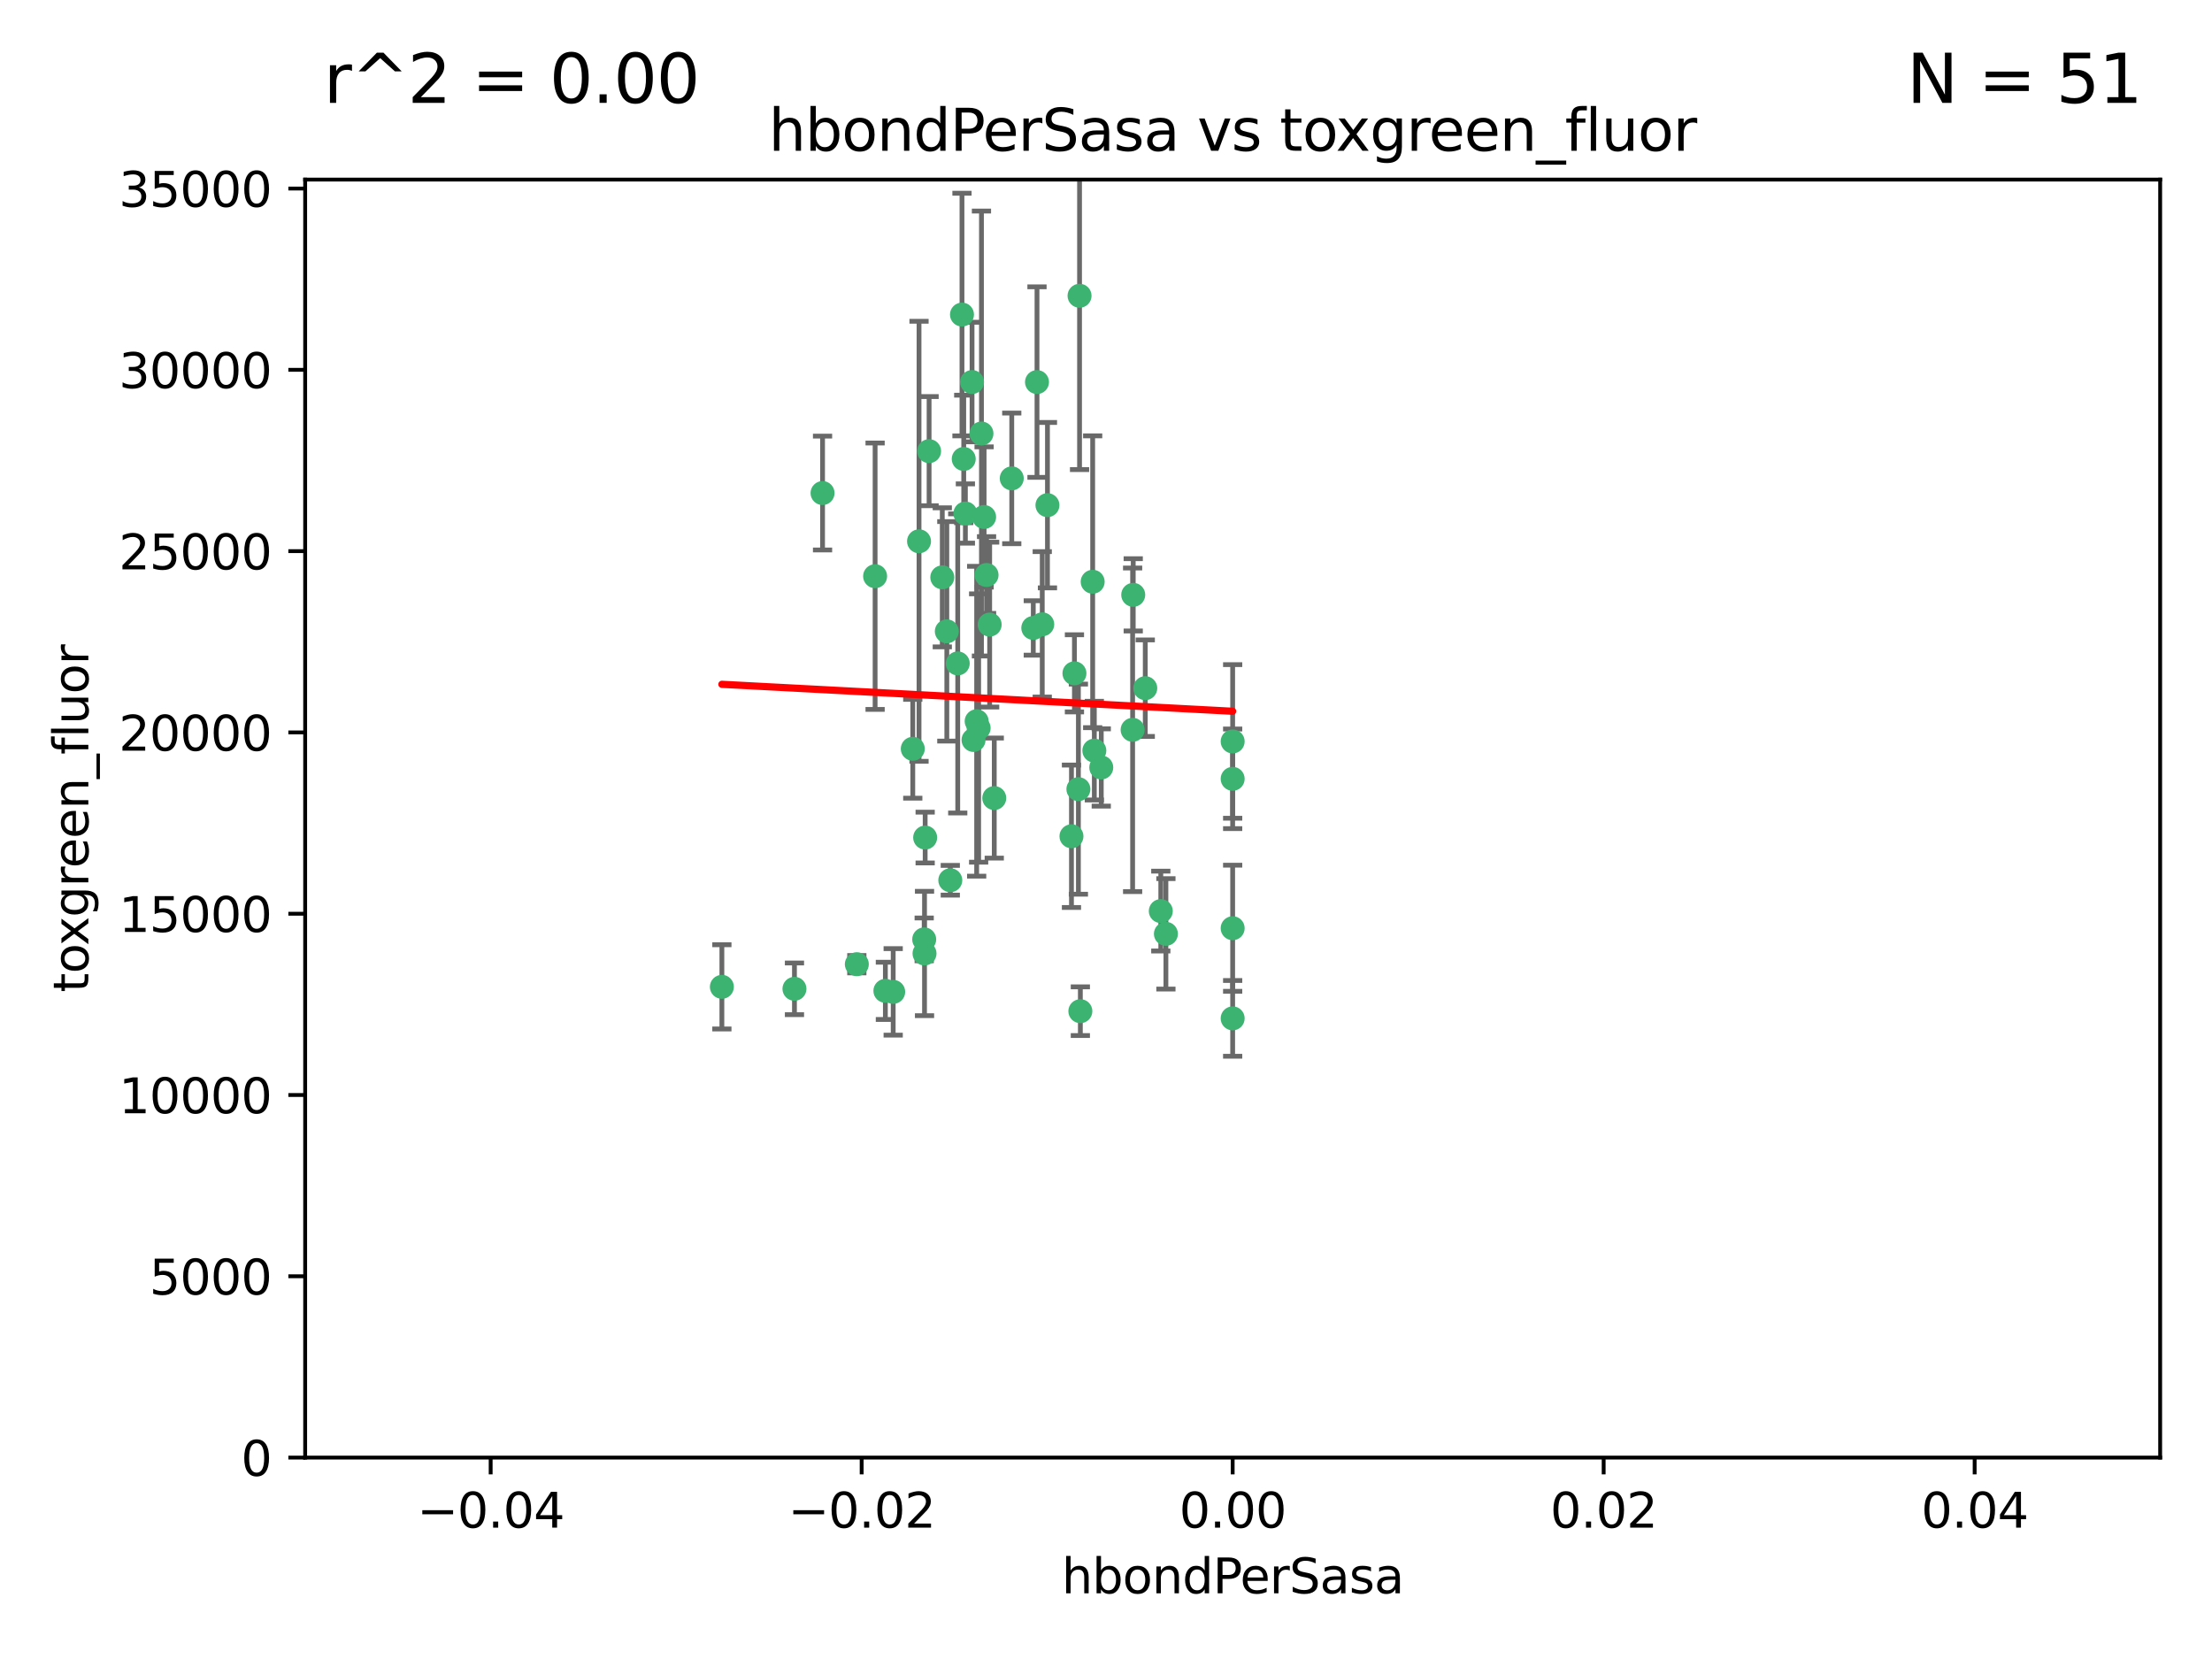 <?xml version="1.0" encoding="utf-8" standalone="no"?>
<!DOCTYPE svg PUBLIC "-//W3C//DTD SVG 1.1//EN"
  "http://www.w3.org/Graphics/SVG/1.1/DTD/svg11.dtd">
<svg xmlns:xlink="http://www.w3.org/1999/xlink" width="460.8pt" height="345.6pt" viewBox="0 0 460.8 345.6" xmlns="http://www.w3.org/2000/svg" version="1.1">
 <defs>
  <style type="text/css">*{stroke-linejoin: round; stroke-linecap: butt}</style>
 </defs>
 <g id="figure_1">
  <g id="patch_1">
   <path d="M 0 345.6 
L 460.8 345.6 
L 460.8 0 
L 0 0 
z
" style="fill: #ffffff"/>
  </g>
  <g id="axes_1">
   <g id="patch_2">
    <path d="M 63.571 303.64 
L 450 303.64 
L 450 37.411 
L 63.571 37.411 
z
" style="fill: #ffffff"/>
   </g>
   <g id="PathCollection_1">
    <defs>
     <path id="me593684eb7" d="M 0 1.118 
C 0.297 1.118 0.581 1 0.791 0.791 
C 1 0.581 1.118 0.297 1.118 0 
C 1.118 -0.297 1 -0.581 0.791 -0.791 
C 0.581 -1 0.297 -1.118 0 -1.118 
C -0.297 -1.118 -0.581 -1 -0.791 -0.791 
C -1 -0.581 -1.118 -0.297 -1.118 0 
C -1.118 0.297 -1 0.581 -0.791 0.791 
C -0.581 1 -0.297 1.118 0 1.118 
z
" style="stroke: #3cb371"/>
    </defs>
    <g clip-path="url(#pa4f5b50075)">
     <use xlink:href="#me593684eb7" x="216.026" y="79.593" style="fill: #3cb371; stroke: #3cb371"/>
     <use xlink:href="#me593684eb7" x="200.763" y="95.609" style="fill: #3cb371; stroke: #3cb371"/>
     <use xlink:href="#me593684eb7" x="224.89" y="61.614" style="fill: #3cb371; stroke: #3cb371"/>
     <use xlink:href="#me593684eb7" x="191.45" y="112.761" style="fill: #3cb371; stroke: #3cb371"/>
     <use xlink:href="#me593684eb7" x="206.164" y="130.114" style="fill: #3cb371; stroke: #3cb371"/>
     <use xlink:href="#me593684eb7" x="150.381" y="205.577" style="fill: #3cb371; stroke: #3cb371"/>
     <use xlink:href="#me593684eb7" x="202.808" y="154.151" style="fill: #3cb371; stroke: #3cb371"/>
     <use xlink:href="#me593684eb7" x="205.007" y="107.698" style="fill: #3cb371; stroke: #3cb371"/>
     <use xlink:href="#me593684eb7" x="199.515" y="138.203" style="fill: #3cb371; stroke: #3cb371"/>
     <use xlink:href="#me593684eb7" x="201.107" y="106.972" style="fill: #3cb371; stroke: #3cb371"/>
     <use xlink:href="#me593684eb7" x="205.518" y="119.786" style="fill: #3cb371; stroke: #3cb371"/>
     <use xlink:href="#me593684eb7" x="200.398" y="65.53" style="fill: #3cb371; stroke: #3cb371"/>
     <use xlink:href="#me593684eb7" x="210.768" y="99.654" style="fill: #3cb371; stroke: #3cb371"/>
     <use xlink:href="#me593684eb7" x="190.148" y="155.987" style="fill: #3cb371; stroke: #3cb371"/>
     <use xlink:href="#me593684eb7" x="196.296" y="120.269" style="fill: #3cb371; stroke: #3cb371"/>
     <use xlink:href="#me593684eb7" x="225.058" y="210.65" style="fill: #3cb371; stroke: #3cb371"/>
     <use xlink:href="#me593684eb7" x="217.118" y="130.059" style="fill: #3cb371; stroke: #3cb371"/>
     <use xlink:href="#me593684eb7" x="203.868" y="151.66" style="fill: #3cb371; stroke: #3cb371"/>
     <use xlink:href="#me593684eb7" x="202.496" y="79.585" style="fill: #3cb371; stroke: #3cb371"/>
     <use xlink:href="#me593684eb7" x="215.253" y="130.815" style="fill: #3cb371; stroke: #3cb371"/>
     <use xlink:href="#me593684eb7" x="184.442" y="206.41" style="fill: #3cb371; stroke: #3cb371"/>
     <use xlink:href="#me593684eb7" x="192.595" y="198.628" style="fill: #3cb371; stroke: #3cb371"/>
     <use xlink:href="#me593684eb7" x="182.301" y="120.034" style="fill: #3cb371; stroke: #3cb371"/>
     <use xlink:href="#me593684eb7" x="223.825" y="140.267" style="fill: #3cb371; stroke: #3cb371"/>
     <use xlink:href="#me593684eb7" x="165.501" y="205.988" style="fill: #3cb371; stroke: #3cb371"/>
     <use xlink:href="#me593684eb7" x="193.547" y="93.983" style="fill: #3cb371; stroke: #3cb371"/>
     <use xlink:href="#me593684eb7" x="171.352" y="102.712" style="fill: #3cb371; stroke: #3cb371"/>
     <use xlink:href="#me593684eb7" x="227.624" y="121.191" style="fill: #3cb371; stroke: #3cb371"/>
     <use xlink:href="#me593684eb7" x="204.456" y="90.309" style="fill: #3cb371; stroke: #3cb371"/>
     <use xlink:href="#me593684eb7" x="242.88" y="194.538" style="fill: #3cb371; stroke: #3cb371"/>
     <use xlink:href="#me593684eb7" x="197.24" y="131.52" style="fill: #3cb371; stroke: #3cb371"/>
     <use xlink:href="#me593684eb7" x="241.816" y="189.794" style="fill: #3cb371; stroke: #3cb371"/>
     <use xlink:href="#me593684eb7" x="203.457" y="150.246" style="fill: #3cb371; stroke: #3cb371"/>
     <use xlink:href="#me593684eb7" x="207.124" y="166.253" style="fill: #3cb371; stroke: #3cb371"/>
     <use xlink:href="#me593684eb7" x="178.492" y="200.861" style="fill: #3cb371; stroke: #3cb371"/>
     <use xlink:href="#me593684eb7" x="235.946" y="152.035" style="fill: #3cb371; stroke: #3cb371"/>
     <use xlink:href="#me593684eb7" x="256.786" y="212.147" style="fill: #3cb371; stroke: #3cb371"/>
     <use xlink:href="#me593684eb7" x="186.069" y="206.625" style="fill: #3cb371; stroke: #3cb371"/>
     <use xlink:href="#me593684eb7" x="227.97" y="156.366" style="fill: #3cb371; stroke: #3cb371"/>
     <use xlink:href="#me593684eb7" x="229.414" y="159.878" style="fill: #3cb371; stroke: #3cb371"/>
     <use xlink:href="#me593684eb7" x="192.527" y="195.688" style="fill: #3cb371; stroke: #3cb371"/>
     <use xlink:href="#me593684eb7" x="197.964" y="183.373" style="fill: #3cb371; stroke: #3cb371"/>
     <use xlink:href="#me593684eb7" x="223.205" y="174.211" style="fill: #3cb371; stroke: #3cb371"/>
     <use xlink:href="#me593684eb7" x="192.729" y="174.48" style="fill: #3cb371; stroke: #3cb371"/>
     <use xlink:href="#me593684eb7" x="256.786" y="193.367" style="fill: #3cb371; stroke: #3cb371"/>
     <use xlink:href="#me593684eb7" x="256.786" y="154.457" style="fill: #3cb371; stroke: #3cb371"/>
     <use xlink:href="#me593684eb7" x="218.205" y="105.234" style="fill: #3cb371; stroke: #3cb371"/>
     <use xlink:href="#me593684eb7" x="224.65" y="164.396" style="fill: #3cb371; stroke: #3cb371"/>
     <use xlink:href="#me593684eb7" x="238.58" y="143.358" style="fill: #3cb371; stroke: #3cb371"/>
     <use xlink:href="#me593684eb7" x="256.786" y="162.243" style="fill: #3cb371; stroke: #3cb371"/>
     <use xlink:href="#me593684eb7" x="236.073" y="123.914" style="fill: #3cb371; stroke: #3cb371"/>
    </g>
   </g>
   <g id="matplotlib.axis_1">
    <g id="xtick_1">
     <g id="line2d_1">
      <defs>
       <path id="m85481e7c44" d="M 0 0 
L 0 3.5 
" style="stroke: #000000; stroke-width: 0.8"/>
      </defs>
      <g>
       <use xlink:href="#m85481e7c44" x="102.214" y="303.64" style="stroke: #000000; stroke-width: 0.8"/>
      </g>
     </g>
     <g id="text_1">
      <!-- −0.04 -->
      <g transform="translate(86.891 318.238)scale(0.1 -0.1)">
       <defs>
        <path id="DejaVuSans-2212" d="M 678 2272 
L 4684 2272 
L 4684 1741 
L 678 1741 
L 678 2272 
z
" transform="scale(0.016)"/>
        <path id="DejaVuSans-30" d="M 2034 4250 
Q 1547 4250 1301 3770 
Q 1056 3291 1056 2328 
Q 1056 1369 1301 889 
Q 1547 409 2034 409 
Q 2525 409 2770 889 
Q 3016 1369 3016 2328 
Q 3016 3291 2770 3770 
Q 2525 4250 2034 4250 
z
M 2034 4750 
Q 2819 4750 3233 4129 
Q 3647 3509 3647 2328 
Q 3647 1150 3233 529 
Q 2819 -91 2034 -91 
Q 1250 -91 836 529 
Q 422 1150 422 2328 
Q 422 3509 836 4129 
Q 1250 4750 2034 4750 
z
" transform="scale(0.016)"/>
        <path id="DejaVuSans-2e" d="M 684 794 
L 1344 794 
L 1344 0 
L 684 0 
L 684 794 
z
" transform="scale(0.016)"/>
        <path id="DejaVuSans-34" d="M 2419 4116 
L 825 1625 
L 2419 1625 
L 2419 4116 
z
M 2253 4666 
L 3047 4666 
L 3047 1625 
L 3713 1625 
L 3713 1100 
L 3047 1100 
L 3047 0 
L 2419 0 
L 2419 1100 
L 313 1100 
L 313 1709 
L 2253 4666 
z
" transform="scale(0.016)"/>
       </defs>
       <use xlink:href="#DejaVuSans-2212"/>
       <use xlink:href="#DejaVuSans-30" x="83.789"/>
       <use xlink:href="#DejaVuSans-2e" x="147.412"/>
       <use xlink:href="#DejaVuSans-30" x="179.199"/>
       <use xlink:href="#DejaVuSans-34" x="242.822"/>
      </g>
     </g>
    </g>
    <g id="xtick_2">
     <g id="line2d_2">
      <g>
       <use xlink:href="#m85481e7c44" x="179.5" y="303.64" style="stroke: #000000; stroke-width: 0.8"/>
      </g>
     </g>
     <g id="text_2">
      <!-- −0.02 -->
      <g transform="translate(164.177 318.238)scale(0.1 -0.1)">
       <defs>
        <path id="DejaVuSans-32" d="M 1228 531 
L 3431 531 
L 3431 0 
L 469 0 
L 469 531 
Q 828 903 1448 1529 
Q 2069 2156 2228 2338 
Q 2531 2678 2651 2914 
Q 2772 3150 2772 3378 
Q 2772 3750 2511 3984 
Q 2250 4219 1831 4219 
Q 1534 4219 1204 4116 
Q 875 4013 500 3803 
L 500 4441 
Q 881 4594 1212 4672 
Q 1544 4750 1819 4750 
Q 2544 4750 2975 4387 
Q 3406 4025 3406 3419 
Q 3406 3131 3298 2873 
Q 3191 2616 2906 2266 
Q 2828 2175 2409 1742 
Q 1991 1309 1228 531 
z
" transform="scale(0.016)"/>
       </defs>
       <use xlink:href="#DejaVuSans-2212"/>
       <use xlink:href="#DejaVuSans-30" x="83.789"/>
       <use xlink:href="#DejaVuSans-2e" x="147.412"/>
       <use xlink:href="#DejaVuSans-30" x="179.199"/>
       <use xlink:href="#DejaVuSans-32" x="242.822"/>
      </g>
     </g>
    </g>
    <g id="xtick_3">
     <g id="line2d_3">
      <g>
       <use xlink:href="#m85481e7c44" x="256.786" y="303.64" style="stroke: #000000; stroke-width: 0.8"/>
      </g>
     </g>
     <g id="text_3">
      <!-- 0.00 -->
      <g transform="translate(245.653 318.238)scale(0.1 -0.1)">
       <use xlink:href="#DejaVuSans-30"/>
       <use xlink:href="#DejaVuSans-2e" x="63.623"/>
       <use xlink:href="#DejaVuSans-30" x="95.41"/>
       <use xlink:href="#DejaVuSans-30" x="159.033"/>
      </g>
     </g>
    </g>
    <g id="xtick_4">
     <g id="line2d_4">
      <g>
       <use xlink:href="#m85481e7c44" x="334.071" y="303.64" style="stroke: #000000; stroke-width: 0.8"/>
      </g>
     </g>
     <g id="text_4">
      <!-- 0.02 -->
      <g transform="translate(322.939 318.238)scale(0.1 -0.1)">
       <use xlink:href="#DejaVuSans-30"/>
       <use xlink:href="#DejaVuSans-2e" x="63.623"/>
       <use xlink:href="#DejaVuSans-30" x="95.41"/>
       <use xlink:href="#DejaVuSans-32" x="159.033"/>
      </g>
     </g>
    </g>
    <g id="xtick_5">
     <g id="line2d_5">
      <g>
       <use xlink:href="#m85481e7c44" x="411.357" y="303.64" style="stroke: #000000; stroke-width: 0.8"/>
      </g>
     </g>
     <g id="text_5">
      <!-- 0.04 -->
      <g transform="translate(400.224 318.238)scale(0.1 -0.1)">
       <use xlink:href="#DejaVuSans-30"/>
       <use xlink:href="#DejaVuSans-2e" x="63.623"/>
       <use xlink:href="#DejaVuSans-30" x="95.41"/>
       <use xlink:href="#DejaVuSans-34" x="159.033"/>
      </g>
     </g>
    </g>
    <g id="text_6">
     <!-- hbondPerSasa -->
     <g transform="translate(221.168 331.917)scale(0.1 -0.1)">
      <defs>
       <path id="DejaVuSans-68" d="M 3513 2113 
L 3513 0 
L 2938 0 
L 2938 2094 
Q 2938 2591 2744 2837 
Q 2550 3084 2163 3084 
Q 1697 3084 1428 2787 
Q 1159 2491 1159 1978 
L 1159 0 
L 581 0 
L 581 4863 
L 1159 4863 
L 1159 2956 
Q 1366 3272 1645 3428 
Q 1925 3584 2291 3584 
Q 2894 3584 3203 3211 
Q 3513 2838 3513 2113 
z
" transform="scale(0.016)"/>
       <path id="DejaVuSans-62" d="M 3116 1747 
Q 3116 2381 2855 2742 
Q 2594 3103 2138 3103 
Q 1681 3103 1420 2742 
Q 1159 2381 1159 1747 
Q 1159 1113 1420 752 
Q 1681 391 2138 391 
Q 2594 391 2855 752 
Q 3116 1113 3116 1747 
z
M 1159 2969 
Q 1341 3281 1617 3432 
Q 1894 3584 2278 3584 
Q 2916 3584 3314 3078 
Q 3713 2572 3713 1747 
Q 3713 922 3314 415 
Q 2916 -91 2278 -91 
Q 1894 -91 1617 61 
Q 1341 213 1159 525 
L 1159 0 
L 581 0 
L 581 4863 
L 1159 4863 
L 1159 2969 
z
" transform="scale(0.016)"/>
       <path id="DejaVuSans-6f" d="M 1959 3097 
Q 1497 3097 1228 2736 
Q 959 2375 959 1747 
Q 959 1119 1226 758 
Q 1494 397 1959 397 
Q 2419 397 2687 759 
Q 2956 1122 2956 1747 
Q 2956 2369 2687 2733 
Q 2419 3097 1959 3097 
z
M 1959 3584 
Q 2709 3584 3137 3096 
Q 3566 2609 3566 1747 
Q 3566 888 3137 398 
Q 2709 -91 1959 -91 
Q 1206 -91 779 398 
Q 353 888 353 1747 
Q 353 2609 779 3096 
Q 1206 3584 1959 3584 
z
" transform="scale(0.016)"/>
       <path id="DejaVuSans-6e" d="M 3513 2113 
L 3513 0 
L 2938 0 
L 2938 2094 
Q 2938 2591 2744 2837 
Q 2550 3084 2163 3084 
Q 1697 3084 1428 2787 
Q 1159 2491 1159 1978 
L 1159 0 
L 581 0 
L 581 3500 
L 1159 3500 
L 1159 2956 
Q 1366 3272 1645 3428 
Q 1925 3584 2291 3584 
Q 2894 3584 3203 3211 
Q 3513 2838 3513 2113 
z
" transform="scale(0.016)"/>
       <path id="DejaVuSans-64" d="M 2906 2969 
L 2906 4863 
L 3481 4863 
L 3481 0 
L 2906 0 
L 2906 525 
Q 2725 213 2448 61 
Q 2172 -91 1784 -91 
Q 1150 -91 751 415 
Q 353 922 353 1747 
Q 353 2572 751 3078 
Q 1150 3584 1784 3584 
Q 2172 3584 2448 3432 
Q 2725 3281 2906 2969 
z
M 947 1747 
Q 947 1113 1208 752 
Q 1469 391 1925 391 
Q 2381 391 2643 752 
Q 2906 1113 2906 1747 
Q 2906 2381 2643 2742 
Q 2381 3103 1925 3103 
Q 1469 3103 1208 2742 
Q 947 2381 947 1747 
z
" transform="scale(0.016)"/>
       <path id="DejaVuSans-50" d="M 1259 4147 
L 1259 2394 
L 2053 2394 
Q 2494 2394 2734 2622 
Q 2975 2850 2975 3272 
Q 2975 3691 2734 3919 
Q 2494 4147 2053 4147 
L 1259 4147 
z
M 628 4666 
L 2053 4666 
Q 2838 4666 3239 4311 
Q 3641 3956 3641 3272 
Q 3641 2581 3239 2228 
Q 2838 1875 2053 1875 
L 1259 1875 
L 1259 0 
L 628 0 
L 628 4666 
z
" transform="scale(0.016)"/>
       <path id="DejaVuSans-65" d="M 3597 1894 
L 3597 1613 
L 953 1613 
Q 991 1019 1311 708 
Q 1631 397 2203 397 
Q 2534 397 2845 478 
Q 3156 559 3463 722 
L 3463 178 
Q 3153 47 2828 -22 
Q 2503 -91 2169 -91 
Q 1331 -91 842 396 
Q 353 884 353 1716 
Q 353 2575 817 3079 
Q 1281 3584 2069 3584 
Q 2775 3584 3186 3129 
Q 3597 2675 3597 1894 
z
M 3022 2063 
Q 3016 2534 2758 2815 
Q 2500 3097 2075 3097 
Q 1594 3097 1305 2825 
Q 1016 2553 972 2059 
L 3022 2063 
z
" transform="scale(0.016)"/>
       <path id="DejaVuSans-72" d="M 2631 2963 
Q 2534 3019 2420 3045 
Q 2306 3072 2169 3072 
Q 1681 3072 1420 2755 
Q 1159 2438 1159 1844 
L 1159 0 
L 581 0 
L 581 3500 
L 1159 3500 
L 1159 2956 
Q 1341 3275 1631 3429 
Q 1922 3584 2338 3584 
Q 2397 3584 2469 3576 
Q 2541 3569 2628 3553 
L 2631 2963 
z
" transform="scale(0.016)"/>
       <path id="DejaVuSans-53" d="M 3425 4513 
L 3425 3897 
Q 3066 4069 2747 4153 
Q 2428 4238 2131 4238 
Q 1616 4238 1336 4038 
Q 1056 3838 1056 3469 
Q 1056 3159 1242 3001 
Q 1428 2844 1947 2747 
L 2328 2669 
Q 3034 2534 3370 2195 
Q 3706 1856 3706 1288 
Q 3706 609 3251 259 
Q 2797 -91 1919 -91 
Q 1588 -91 1214 -16 
Q 841 59 441 206 
L 441 856 
Q 825 641 1194 531 
Q 1563 422 1919 422 
Q 2459 422 2753 634 
Q 3047 847 3047 1241 
Q 3047 1584 2836 1778 
Q 2625 1972 2144 2069 
L 1759 2144 
Q 1053 2284 737 2584 
Q 422 2884 422 3419 
Q 422 4038 858 4394 
Q 1294 4750 2059 4750 
Q 2388 4750 2728 4690 
Q 3069 4631 3425 4513 
z
" transform="scale(0.016)"/>
       <path id="DejaVuSans-61" d="M 2194 1759 
Q 1497 1759 1228 1600 
Q 959 1441 959 1056 
Q 959 750 1161 570 
Q 1363 391 1709 391 
Q 2188 391 2477 730 
Q 2766 1069 2766 1631 
L 2766 1759 
L 2194 1759 
z
M 3341 1997 
L 3341 0 
L 2766 0 
L 2766 531 
Q 2569 213 2275 61 
Q 1981 -91 1556 -91 
Q 1019 -91 701 211 
Q 384 513 384 1019 
Q 384 1609 779 1909 
Q 1175 2209 1959 2209 
L 2766 2209 
L 2766 2266 
Q 2766 2663 2505 2880 
Q 2244 3097 1772 3097 
Q 1472 3097 1187 3025 
Q 903 2953 641 2809 
L 641 3341 
Q 956 3463 1253 3523 
Q 1550 3584 1831 3584 
Q 2591 3584 2966 3190 
Q 3341 2797 3341 1997 
z
" transform="scale(0.016)"/>
       <path id="DejaVuSans-73" d="M 2834 3397 
L 2834 2853 
Q 2591 2978 2328 3040 
Q 2066 3103 1784 3103 
Q 1356 3103 1142 2972 
Q 928 2841 928 2578 
Q 928 2378 1081 2264 
Q 1234 2150 1697 2047 
L 1894 2003 
Q 2506 1872 2764 1633 
Q 3022 1394 3022 966 
Q 3022 478 2636 193 
Q 2250 -91 1575 -91 
Q 1294 -91 989 -36 
Q 684 19 347 128 
L 347 722 
Q 666 556 975 473 
Q 1284 391 1588 391 
Q 1994 391 2212 530 
Q 2431 669 2431 922 
Q 2431 1156 2273 1281 
Q 2116 1406 1581 1522 
L 1381 1569 
Q 847 1681 609 1914 
Q 372 2147 372 2553 
Q 372 3047 722 3315 
Q 1072 3584 1716 3584 
Q 2034 3584 2315 3537 
Q 2597 3491 2834 3397 
z
" transform="scale(0.016)"/>
      </defs>
      <use xlink:href="#DejaVuSans-68"/>
      <use xlink:href="#DejaVuSans-62" x="63.379"/>
      <use xlink:href="#DejaVuSans-6f" x="126.855"/>
      <use xlink:href="#DejaVuSans-6e" x="188.037"/>
      <use xlink:href="#DejaVuSans-64" x="251.416"/>
      <use xlink:href="#DejaVuSans-50" x="314.893"/>
      <use xlink:href="#DejaVuSans-65" x="371.57"/>
      <use xlink:href="#DejaVuSans-72" x="433.094"/>
      <use xlink:href="#DejaVuSans-53" x="474.207"/>
      <use xlink:href="#DejaVuSans-61" x="537.684"/>
      <use xlink:href="#DejaVuSans-73" x="598.963"/>
      <use xlink:href="#DejaVuSans-61" x="651.062"/>
     </g>
    </g>
   </g>
   <g id="matplotlib.axis_2">
    <g id="ytick_1">
     <g id="line2d_6">
      <defs>
       <path id="m289c33cb7b" d="M 0 0 
L -3.5 0 
" style="stroke: #000000; stroke-width: 0.8"/>
      </defs>
      <g>
       <use xlink:href="#m289c33cb7b" x="63.571" y="303.64" style="stroke: #000000; stroke-width: 0.8"/>
      </g>
     </g>
     <g id="text_7">
      <!-- 0 -->
      <g transform="translate(50.209 307.439)scale(0.1 -0.1)">
       <use xlink:href="#DejaVuSans-30"/>
      </g>
     </g>
    </g>
    <g id="ytick_2">
     <g id="line2d_7">
      <g>
       <use xlink:href="#m289c33cb7b" x="63.571" y="265.874" style="stroke: #000000; stroke-width: 0.8"/>
      </g>
     </g>
     <g id="text_8">
      <!-- 5000 -->
      <g transform="translate(31.121 269.673)scale(0.1 -0.1)">
       <defs>
        <path id="DejaVuSans-35" d="M 691 4666 
L 3169 4666 
L 3169 4134 
L 1269 4134 
L 1269 2991 
Q 1406 3038 1543 3061 
Q 1681 3084 1819 3084 
Q 2600 3084 3056 2656 
Q 3513 2228 3513 1497 
Q 3513 744 3044 326 
Q 2575 -91 1722 -91 
Q 1428 -91 1123 -41 
Q 819 9 494 109 
L 494 744 
Q 775 591 1075 516 
Q 1375 441 1709 441 
Q 2250 441 2565 725 
Q 2881 1009 2881 1497 
Q 2881 1984 2565 2268 
Q 2250 2553 1709 2553 
Q 1456 2553 1204 2497 
Q 953 2441 691 2322 
L 691 4666 
z
" transform="scale(0.016)"/>
       </defs>
       <use xlink:href="#DejaVuSans-35"/>
       <use xlink:href="#DejaVuSans-30" x="63.623"/>
       <use xlink:href="#DejaVuSans-30" x="127.246"/>
       <use xlink:href="#DejaVuSans-30" x="190.869"/>
      </g>
     </g>
    </g>
    <g id="ytick_3">
     <g id="line2d_8">
      <g>
       <use xlink:href="#m289c33cb7b" x="63.571" y="228.108" style="stroke: #000000; stroke-width: 0.8"/>
      </g>
     </g>
     <g id="text_9">
      <!-- 10000 -->
      <g transform="translate(24.759 231.907)scale(0.1 -0.1)">
       <defs>
        <path id="DejaVuSans-31" d="M 794 531 
L 1825 531 
L 1825 4091 
L 703 3866 
L 703 4441 
L 1819 4666 
L 2450 4666 
L 2450 531 
L 3481 531 
L 3481 0 
L 794 0 
L 794 531 
z
" transform="scale(0.016)"/>
       </defs>
       <use xlink:href="#DejaVuSans-31"/>
       <use xlink:href="#DejaVuSans-30" x="63.623"/>
       <use xlink:href="#DejaVuSans-30" x="127.246"/>
       <use xlink:href="#DejaVuSans-30" x="190.869"/>
       <use xlink:href="#DejaVuSans-30" x="254.492"/>
      </g>
     </g>
    </g>
    <g id="ytick_4">
     <g id="line2d_9">
      <g>
       <use xlink:href="#m289c33cb7b" x="63.571" y="190.342" style="stroke: #000000; stroke-width: 0.8"/>
      </g>
     </g>
     <g id="text_10">
      <!-- 15000 -->
      <g transform="translate(24.759 194.141)scale(0.1 -0.1)">
       <use xlink:href="#DejaVuSans-31"/>
       <use xlink:href="#DejaVuSans-35" x="63.623"/>
       <use xlink:href="#DejaVuSans-30" x="127.246"/>
       <use xlink:href="#DejaVuSans-30" x="190.869"/>
       <use xlink:href="#DejaVuSans-30" x="254.492"/>
      </g>
     </g>
    </g>
    <g id="ytick_5">
     <g id="line2d_10">
      <g>
       <use xlink:href="#m289c33cb7b" x="63.571" y="152.576" style="stroke: #000000; stroke-width: 0.8"/>
      </g>
     </g>
     <g id="text_11">
      <!-- 20000 -->
      <g transform="translate(24.759 156.375)scale(0.1 -0.1)">
       <use xlink:href="#DejaVuSans-32"/>
       <use xlink:href="#DejaVuSans-30" x="63.623"/>
       <use xlink:href="#DejaVuSans-30" x="127.246"/>
       <use xlink:href="#DejaVuSans-30" x="190.869"/>
       <use xlink:href="#DejaVuSans-30" x="254.492"/>
      </g>
     </g>
    </g>
    <g id="ytick_6">
     <g id="line2d_11">
      <g>
       <use xlink:href="#m289c33cb7b" x="63.571" y="114.81" style="stroke: #000000; stroke-width: 0.8"/>
      </g>
     </g>
     <g id="text_12">
      <!-- 25000 -->
      <g transform="translate(24.759 118.609)scale(0.1 -0.1)">
       <use xlink:href="#DejaVuSans-32"/>
       <use xlink:href="#DejaVuSans-35" x="63.623"/>
       <use xlink:href="#DejaVuSans-30" x="127.246"/>
       <use xlink:href="#DejaVuSans-30" x="190.869"/>
       <use xlink:href="#DejaVuSans-30" x="254.492"/>
      </g>
     </g>
    </g>
    <g id="ytick_7">
     <g id="line2d_12">
      <g>
       <use xlink:href="#m289c33cb7b" x="63.571" y="77.044" style="stroke: #000000; stroke-width: 0.8"/>
      </g>
     </g>
     <g id="text_13">
      <!-- 30000 -->
      <g transform="translate(24.759 80.844)scale(0.1 -0.1)">
       <defs>
        <path id="DejaVuSans-33" d="M 2597 2516 
Q 3050 2419 3304 2112 
Q 3559 1806 3559 1356 
Q 3559 666 3084 287 
Q 2609 -91 1734 -91 
Q 1441 -91 1130 -33 
Q 819 25 488 141 
L 488 750 
Q 750 597 1062 519 
Q 1375 441 1716 441 
Q 2309 441 2620 675 
Q 2931 909 2931 1356 
Q 2931 1769 2642 2001 
Q 2353 2234 1838 2234 
L 1294 2234 
L 1294 2753 
L 1863 2753 
Q 2328 2753 2575 2939 
Q 2822 3125 2822 3475 
Q 2822 3834 2567 4026 
Q 2313 4219 1838 4219 
Q 1578 4219 1281 4162 
Q 984 4106 628 3988 
L 628 4550 
Q 988 4650 1302 4700 
Q 1616 4750 1894 4750 
Q 2613 4750 3031 4423 
Q 3450 4097 3450 3541 
Q 3450 3153 3228 2886 
Q 3006 2619 2597 2516 
z
" transform="scale(0.016)"/>
       </defs>
       <use xlink:href="#DejaVuSans-33"/>
       <use xlink:href="#DejaVuSans-30" x="63.623"/>
       <use xlink:href="#DejaVuSans-30" x="127.246"/>
       <use xlink:href="#DejaVuSans-30" x="190.869"/>
       <use xlink:href="#DejaVuSans-30" x="254.492"/>
      </g>
     </g>
    </g>
    <g id="ytick_8">
     <g id="line2d_13">
      <g>
       <use xlink:href="#m289c33cb7b" x="63.571" y="39.278" style="stroke: #000000; stroke-width: 0.8"/>
      </g>
     </g>
     <g id="text_14">
      <!-- 35000 -->
      <g transform="translate(24.759 43.078)scale(0.1 -0.1)">
       <use xlink:href="#DejaVuSans-33"/>
       <use xlink:href="#DejaVuSans-35" x="63.623"/>
       <use xlink:href="#DejaVuSans-30" x="127.246"/>
       <use xlink:href="#DejaVuSans-30" x="190.869"/>
       <use xlink:href="#DejaVuSans-30" x="254.492"/>
      </g>
     </g>
    </g>
    <g id="text_15">
     <!-- toxgreen_fluor -->
     <g transform="translate(18.401 206.72)rotate(-90)scale(0.1 -0.1)">
      <defs>
       <path id="DejaVuSans-74" d="M 1172 4494 
L 1172 3500 
L 2356 3500 
L 2356 3053 
L 1172 3053 
L 1172 1153 
Q 1172 725 1289 603 
Q 1406 481 1766 481 
L 2356 481 
L 2356 0 
L 1766 0 
Q 1100 0 847 248 
Q 594 497 594 1153 
L 594 3053 
L 172 3053 
L 172 3500 
L 594 3500 
L 594 4494 
L 1172 4494 
z
" transform="scale(0.016)"/>
       <path id="DejaVuSans-78" d="M 3513 3500 
L 2247 1797 
L 3578 0 
L 2900 0 
L 1881 1375 
L 863 0 
L 184 0 
L 1544 1831 
L 300 3500 
L 978 3500 
L 1906 2253 
L 2834 3500 
L 3513 3500 
z
" transform="scale(0.016)"/>
       <path id="DejaVuSans-67" d="M 2906 1791 
Q 2906 2416 2648 2759 
Q 2391 3103 1925 3103 
Q 1463 3103 1205 2759 
Q 947 2416 947 1791 
Q 947 1169 1205 825 
Q 1463 481 1925 481 
Q 2391 481 2648 825 
Q 2906 1169 2906 1791 
z
M 3481 434 
Q 3481 -459 3084 -895 
Q 2688 -1331 1869 -1331 
Q 1566 -1331 1297 -1286 
Q 1028 -1241 775 -1147 
L 775 -588 
Q 1028 -725 1275 -790 
Q 1522 -856 1778 -856 
Q 2344 -856 2625 -561 
Q 2906 -266 2906 331 
L 2906 616 
Q 2728 306 2450 153 
Q 2172 0 1784 0 
Q 1141 0 747 490 
Q 353 981 353 1791 
Q 353 2603 747 3093 
Q 1141 3584 1784 3584 
Q 2172 3584 2450 3431 
Q 2728 3278 2906 2969 
L 2906 3500 
L 3481 3500 
L 3481 434 
z
" transform="scale(0.016)"/>
       <path id="DejaVuSans-5f" d="M 3263 -1063 
L 3263 -1509 
L -63 -1509 
L -63 -1063 
L 3263 -1063 
z
" transform="scale(0.016)"/>
       <path id="DejaVuSans-66" d="M 2375 4863 
L 2375 4384 
L 1825 4384 
Q 1516 4384 1395 4259 
Q 1275 4134 1275 3809 
L 1275 3500 
L 2222 3500 
L 2222 3053 
L 1275 3053 
L 1275 0 
L 697 0 
L 697 3053 
L 147 3053 
L 147 3500 
L 697 3500 
L 697 3744 
Q 697 4328 969 4595 
Q 1241 4863 1831 4863 
L 2375 4863 
z
" transform="scale(0.016)"/>
       <path id="DejaVuSans-6c" d="M 603 4863 
L 1178 4863 
L 1178 0 
L 603 0 
L 603 4863 
z
" transform="scale(0.016)"/>
       <path id="DejaVuSans-75" d="M 544 1381 
L 544 3500 
L 1119 3500 
L 1119 1403 
Q 1119 906 1312 657 
Q 1506 409 1894 409 
Q 2359 409 2629 706 
Q 2900 1003 2900 1516 
L 2900 3500 
L 3475 3500 
L 3475 0 
L 2900 0 
L 2900 538 
Q 2691 219 2414 64 
Q 2138 -91 1772 -91 
Q 1169 -91 856 284 
Q 544 659 544 1381 
z
M 1991 3584 
L 1991 3584 
z
" transform="scale(0.016)"/>
      </defs>
      <use xlink:href="#DejaVuSans-74"/>
      <use xlink:href="#DejaVuSans-6f" x="39.209"/>
      <use xlink:href="#DejaVuSans-78" x="97.266"/>
      <use xlink:href="#DejaVuSans-67" x="156.445"/>
      <use xlink:href="#DejaVuSans-72" x="219.922"/>
      <use xlink:href="#DejaVuSans-65" x="258.785"/>
      <use xlink:href="#DejaVuSans-65" x="320.309"/>
      <use xlink:href="#DejaVuSans-6e" x="381.832"/>
      <use xlink:href="#DejaVuSans-5f" x="445.211"/>
      <use xlink:href="#DejaVuSans-66" x="495.211"/>
      <use xlink:href="#DejaVuSans-6c" x="530.416"/>
      <use xlink:href="#DejaVuSans-75" x="558.199"/>
      <use xlink:href="#DejaVuSans-6f" x="621.578"/>
      <use xlink:href="#DejaVuSans-72" x="682.76"/>
     </g>
    </g>
   </g>
   <g id="LineCollection_1">
    <path d="M 216.026 99.437 
L 216.026 59.75 
" clip-path="url(#pa4f5b50075)" style="fill: none; stroke: #696969"/>
    <path d="M 200.763 108.893 
L 200.763 82.325 
" clip-path="url(#pa4f5b50075)" style="fill: none; stroke: #696969"/>
    <path d="M 224.89 97.825 
L 224.89 25.402 
" clip-path="url(#pa4f5b50075)" style="fill: none; stroke: #696969"/>
    <path d="M 191.45 158.597 
L 191.45 66.926 
" clip-path="url(#pa4f5b50075)" style="fill: none; stroke: #696969"/>
    <path d="M 206.164 147.286 
L 206.164 112.943 
" clip-path="url(#pa4f5b50075)" style="fill: none; stroke: #696969"/>
    <path d="M 150.381 214.351 
L 150.381 196.804 
" clip-path="url(#pa4f5b50075)" style="fill: none; stroke: #696969"/>
    <path d="M 202.808 154.667 
L 202.808 153.636 
" clip-path="url(#pa4f5b50075)" style="fill: none; stroke: #696969"/>
    <path d="M 205.007 122.311 
L 205.007 93.086 
" clip-path="url(#pa4f5b50075)" style="fill: none; stroke: #696969"/>
    <path d="M 199.515 169.362 
L 199.515 107.043 
" clip-path="url(#pa4f5b50075)" style="fill: none; stroke: #696969"/>
    <path d="M 201.107 113.147 
L 201.107 100.797 
" clip-path="url(#pa4f5b50075)" style="fill: none; stroke: #696969"/>
    <path d="M 205.518 127.782 
L 205.518 111.79 
" clip-path="url(#pa4f5b50075)" style="fill: none; stroke: #696969"/>
    <path d="M 200.398 90.806 
L 200.398 40.254 
" clip-path="url(#pa4f5b50075)" style="fill: none; stroke: #696969"/>
    <path d="M 210.768 113.257 
L 210.768 86.051 
" clip-path="url(#pa4f5b50075)" style="fill: none; stroke: #696969"/>
    <path d="M 190.148 166.279 
L 190.148 145.696 
" clip-path="url(#pa4f5b50075)" style="fill: none; stroke: #696969"/>
    <path d="M 196.296 134.753 
L 196.296 105.786 
" clip-path="url(#pa4f5b50075)" style="fill: none; stroke: #696969"/>
    <path d="M 225.058 215.721 
L 225.058 205.579 
" clip-path="url(#pa4f5b50075)" style="fill: none; stroke: #696969"/>
    <path d="M 217.118 145.209 
L 217.118 114.909 
" clip-path="url(#pa4f5b50075)" style="fill: none; stroke: #696969"/>
    <path d="M 203.868 179.609 
L 203.868 123.711 
" clip-path="url(#pa4f5b50075)" style="fill: none; stroke: #696969"/>
    <path d="M 202.496 92.04 
L 202.496 67.13 
" clip-path="url(#pa4f5b50075)" style="fill: none; stroke: #696969"/>
    <path d="M 215.253 136.483 
L 215.253 125.148 
" clip-path="url(#pa4f5b50075)" style="fill: none; stroke: #696969"/>
    <path d="M 184.442 212.375 
L 184.442 200.445 
" clip-path="url(#pa4f5b50075)" style="fill: none; stroke: #696969"/>
    <path d="M 192.595 211.582 
L 192.595 185.674 
" clip-path="url(#pa4f5b50075)" style="fill: none; stroke: #696969"/>
    <path d="M 182.301 147.781 
L 182.301 92.287 
" clip-path="url(#pa4f5b50075)" style="fill: none; stroke: #696969"/>
    <path d="M 223.825 148.304 
L 223.825 132.23 
" clip-path="url(#pa4f5b50075)" style="fill: none; stroke: #696969"/>
    <path d="M 165.501 211.368 
L 165.501 200.608 
" clip-path="url(#pa4f5b50075)" style="fill: none; stroke: #696969"/>
    <path d="M 193.547 105.352 
L 193.547 82.613 
" clip-path="url(#pa4f5b50075)" style="fill: none; stroke: #696969"/>
    <path d="M 171.352 114.57 
L 171.352 90.854 
" clip-path="url(#pa4f5b50075)" style="fill: none; stroke: #696969"/>
    <path d="M 227.624 151.584 
L 227.624 90.798 
" clip-path="url(#pa4f5b50075)" style="fill: none; stroke: #696969"/>
    <path d="M 204.456 136.653 
L 204.456 43.965 
" clip-path="url(#pa4f5b50075)" style="fill: none; stroke: #696969"/>
    <path d="M 242.88 206.041 
L 242.88 183.035 
" clip-path="url(#pa4f5b50075)" style="fill: none; stroke: #696969"/>
    <path d="M 197.24 154.382 
L 197.24 108.657 
" clip-path="url(#pa4f5b50075)" style="fill: none; stroke: #696969"/>
    <path d="M 241.816 198.109 
L 241.816 181.479 
" clip-path="url(#pa4f5b50075)" style="fill: none; stroke: #696969"/>
    <path d="M 203.457 182.519 
L 203.457 117.972 
" clip-path="url(#pa4f5b50075)" style="fill: none; stroke: #696969"/>
    <path d="M 207.124 178.759 
L 207.124 153.746 
" clip-path="url(#pa4f5b50075)" style="fill: none; stroke: #696969"/>
    <path d="M 178.492 202.673 
L 178.492 199.049 
" clip-path="url(#pa4f5b50075)" style="fill: none; stroke: #696969"/>
    <path d="M 235.946 185.743 
L 235.946 118.327 
" clip-path="url(#pa4f5b50075)" style="fill: none; stroke: #696969"/>
    <path d="M 256.786 220.035 
L 256.786 204.259 
" clip-path="url(#pa4f5b50075)" style="fill: none; stroke: #696969"/>
    <path d="M 186.069 215.634 
L 186.069 197.616 
" clip-path="url(#pa4f5b50075)" style="fill: none; stroke: #696969"/>
    <path d="M 227.97 166.65 
L 227.97 146.083 
" clip-path="url(#pa4f5b50075)" style="fill: none; stroke: #696969"/>
    <path d="M 229.414 167.926 
L 229.414 151.829 
" clip-path="url(#pa4f5b50075)" style="fill: none; stroke: #696969"/>
    <path d="M 192.527 200.147 
L 192.527 191.229 
" clip-path="url(#pa4f5b50075)" style="fill: none; stroke: #696969"/>
    <path d="M 197.964 186.469 
L 197.964 180.276 
" clip-path="url(#pa4f5b50075)" style="fill: none; stroke: #696969"/>
    <path d="M 223.205 189.044 
L 223.205 159.377 
" clip-path="url(#pa4f5b50075)" style="fill: none; stroke: #696969"/>
    <path d="M 192.729 179.771 
L 192.729 169.189 
" clip-path="url(#pa4f5b50075)" style="fill: none; stroke: #696969"/>
    <path d="M 256.786 206.503 
L 256.786 180.232 
" clip-path="url(#pa4f5b50075)" style="fill: none; stroke: #696969"/>
    <path d="M 256.786 170.456 
L 256.786 138.458 
" clip-path="url(#pa4f5b50075)" style="fill: none; stroke: #696969"/>
    <path d="M 218.205 122.461 
L 218.205 88.007 
" clip-path="url(#pa4f5b50075)" style="fill: none; stroke: #696969"/>
    <path d="M 224.65 186.281 
L 224.65 142.51 
" clip-path="url(#pa4f5b50075)" style="fill: none; stroke: #696969"/>
    <path d="M 238.58 153.409 
L 238.58 133.308 
" clip-path="url(#pa4f5b50075)" style="fill: none; stroke: #696969"/>
    <path d="M 256.786 172.618 
L 256.786 151.867 
" clip-path="url(#pa4f5b50075)" style="fill: none; stroke: #696969"/>
    <path d="M 236.073 131.444 
L 236.073 116.384 
" clip-path="url(#pa4f5b50075)" style="fill: none; stroke: #696969"/>
   </g>
   <g id="line2d_14">
    <defs>
     <path id="m488c4fab23" d="M 2 0 
L -2 -0 
" style="stroke: #696969"/>
    </defs>
    <g clip-path="url(#pa4f5b50075)">
     <use xlink:href="#m488c4fab23" x="216.026" y="99.437" style="fill: #696969; stroke: #696969"/>
     <use xlink:href="#m488c4fab23" x="200.763" y="108.893" style="fill: #696969; stroke: #696969"/>
     <use xlink:href="#m488c4fab23" x="224.89" y="97.825" style="fill: #696969; stroke: #696969"/>
     <use xlink:href="#m488c4fab23" x="191.45" y="158.597" style="fill: #696969; stroke: #696969"/>
     <use xlink:href="#m488c4fab23" x="206.164" y="147.286" style="fill: #696969; stroke: #696969"/>
     <use xlink:href="#m488c4fab23" x="150.381" y="214.351" style="fill: #696969; stroke: #696969"/>
     <use xlink:href="#m488c4fab23" x="202.808" y="154.667" style="fill: #696969; stroke: #696969"/>
     <use xlink:href="#m488c4fab23" x="205.007" y="122.311" style="fill: #696969; stroke: #696969"/>
     <use xlink:href="#m488c4fab23" x="199.515" y="169.362" style="fill: #696969; stroke: #696969"/>
     <use xlink:href="#m488c4fab23" x="201.107" y="113.147" style="fill: #696969; stroke: #696969"/>
     <use xlink:href="#m488c4fab23" x="205.518" y="127.782" style="fill: #696969; stroke: #696969"/>
     <use xlink:href="#m488c4fab23" x="200.398" y="90.806" style="fill: #696969; stroke: #696969"/>
     <use xlink:href="#m488c4fab23" x="210.768" y="113.257" style="fill: #696969; stroke: #696969"/>
     <use xlink:href="#m488c4fab23" x="190.148" y="166.279" style="fill: #696969; stroke: #696969"/>
     <use xlink:href="#m488c4fab23" x="196.296" y="134.753" style="fill: #696969; stroke: #696969"/>
     <use xlink:href="#m488c4fab23" x="225.058" y="215.721" style="fill: #696969; stroke: #696969"/>
     <use xlink:href="#m488c4fab23" x="217.118" y="145.209" style="fill: #696969; stroke: #696969"/>
     <use xlink:href="#m488c4fab23" x="203.868" y="179.609" style="fill: #696969; stroke: #696969"/>
     <use xlink:href="#m488c4fab23" x="202.496" y="92.04" style="fill: #696969; stroke: #696969"/>
     <use xlink:href="#m488c4fab23" x="215.253" y="136.483" style="fill: #696969; stroke: #696969"/>
     <use xlink:href="#m488c4fab23" x="184.442" y="212.375" style="fill: #696969; stroke: #696969"/>
     <use xlink:href="#m488c4fab23" x="192.595" y="211.582" style="fill: #696969; stroke: #696969"/>
     <use xlink:href="#m488c4fab23" x="182.301" y="147.781" style="fill: #696969; stroke: #696969"/>
     <use xlink:href="#m488c4fab23" x="223.825" y="148.304" style="fill: #696969; stroke: #696969"/>
     <use xlink:href="#m488c4fab23" x="165.501" y="211.368" style="fill: #696969; stroke: #696969"/>
     <use xlink:href="#m488c4fab23" x="193.547" y="105.352" style="fill: #696969; stroke: #696969"/>
     <use xlink:href="#m488c4fab23" x="171.352" y="114.57" style="fill: #696969; stroke: #696969"/>
     <use xlink:href="#m488c4fab23" x="227.624" y="151.584" style="fill: #696969; stroke: #696969"/>
     <use xlink:href="#m488c4fab23" x="204.456" y="136.653" style="fill: #696969; stroke: #696969"/>
     <use xlink:href="#m488c4fab23" x="242.88" y="206.041" style="fill: #696969; stroke: #696969"/>
     <use xlink:href="#m488c4fab23" x="197.24" y="154.382" style="fill: #696969; stroke: #696969"/>
     <use xlink:href="#m488c4fab23" x="241.816" y="198.109" style="fill: #696969; stroke: #696969"/>
     <use xlink:href="#m488c4fab23" x="203.457" y="182.519" style="fill: #696969; stroke: #696969"/>
     <use xlink:href="#m488c4fab23" x="207.124" y="178.759" style="fill: #696969; stroke: #696969"/>
     <use xlink:href="#m488c4fab23" x="178.492" y="202.673" style="fill: #696969; stroke: #696969"/>
     <use xlink:href="#m488c4fab23" x="235.946" y="185.743" style="fill: #696969; stroke: #696969"/>
     <use xlink:href="#m488c4fab23" x="256.786" y="220.035" style="fill: #696969; stroke: #696969"/>
     <use xlink:href="#m488c4fab23" x="186.069" y="215.634" style="fill: #696969; stroke: #696969"/>
     <use xlink:href="#m488c4fab23" x="227.97" y="166.65" style="fill: #696969; stroke: #696969"/>
     <use xlink:href="#m488c4fab23" x="229.414" y="167.926" style="fill: #696969; stroke: #696969"/>
     <use xlink:href="#m488c4fab23" x="192.527" y="200.147" style="fill: #696969; stroke: #696969"/>
     <use xlink:href="#m488c4fab23" x="197.964" y="186.469" style="fill: #696969; stroke: #696969"/>
     <use xlink:href="#m488c4fab23" x="223.205" y="189.044" style="fill: #696969; stroke: #696969"/>
     <use xlink:href="#m488c4fab23" x="192.729" y="179.771" style="fill: #696969; stroke: #696969"/>
     <use xlink:href="#m488c4fab23" x="256.786" y="206.503" style="fill: #696969; stroke: #696969"/>
     <use xlink:href="#m488c4fab23" x="256.786" y="170.456" style="fill: #696969; stroke: #696969"/>
     <use xlink:href="#m488c4fab23" x="218.205" y="122.461" style="fill: #696969; stroke: #696969"/>
     <use xlink:href="#m488c4fab23" x="224.65" y="186.281" style="fill: #696969; stroke: #696969"/>
     <use xlink:href="#m488c4fab23" x="238.58" y="153.409" style="fill: #696969; stroke: #696969"/>
     <use xlink:href="#m488c4fab23" x="256.786" y="172.618" style="fill: #696969; stroke: #696969"/>
     <use xlink:href="#m488c4fab23" x="236.073" y="131.444" style="fill: #696969; stroke: #696969"/>
    </g>
   </g>
   <g id="line2d_15">
    <g clip-path="url(#pa4f5b50075)">
     <use xlink:href="#m488c4fab23" x="216.026" y="59.75" style="fill: #696969; stroke: #696969"/>
     <use xlink:href="#m488c4fab23" x="200.763" y="82.325" style="fill: #696969; stroke: #696969"/>
     <use xlink:href="#m488c4fab23" x="224.89" y="25.402" style="fill: #696969; stroke: #696969"/>
     <use xlink:href="#m488c4fab23" x="191.45" y="66.926" style="fill: #696969; stroke: #696969"/>
     <use xlink:href="#m488c4fab23" x="206.164" y="112.943" style="fill: #696969; stroke: #696969"/>
     <use xlink:href="#m488c4fab23" x="150.381" y="196.804" style="fill: #696969; stroke: #696969"/>
     <use xlink:href="#m488c4fab23" x="202.808" y="153.636" style="fill: #696969; stroke: #696969"/>
     <use xlink:href="#m488c4fab23" x="205.007" y="93.086" style="fill: #696969; stroke: #696969"/>
     <use xlink:href="#m488c4fab23" x="199.515" y="107.043" style="fill: #696969; stroke: #696969"/>
     <use xlink:href="#m488c4fab23" x="201.107" y="100.797" style="fill: #696969; stroke: #696969"/>
     <use xlink:href="#m488c4fab23" x="205.518" y="111.79" style="fill: #696969; stroke: #696969"/>
     <use xlink:href="#m488c4fab23" x="200.398" y="40.254" style="fill: #696969; stroke: #696969"/>
     <use xlink:href="#m488c4fab23" x="210.768" y="86.051" style="fill: #696969; stroke: #696969"/>
     <use xlink:href="#m488c4fab23" x="190.148" y="145.696" style="fill: #696969; stroke: #696969"/>
     <use xlink:href="#m488c4fab23" x="196.296" y="105.786" style="fill: #696969; stroke: #696969"/>
     <use xlink:href="#m488c4fab23" x="225.058" y="205.579" style="fill: #696969; stroke: #696969"/>
     <use xlink:href="#m488c4fab23" x="217.118" y="114.909" style="fill: #696969; stroke: #696969"/>
     <use xlink:href="#m488c4fab23" x="203.868" y="123.711" style="fill: #696969; stroke: #696969"/>
     <use xlink:href="#m488c4fab23" x="202.496" y="67.13" style="fill: #696969; stroke: #696969"/>
     <use xlink:href="#m488c4fab23" x="215.253" y="125.148" style="fill: #696969; stroke: #696969"/>
     <use xlink:href="#m488c4fab23" x="184.442" y="200.445" style="fill: #696969; stroke: #696969"/>
     <use xlink:href="#m488c4fab23" x="192.595" y="185.674" style="fill: #696969; stroke: #696969"/>
     <use xlink:href="#m488c4fab23" x="182.301" y="92.287" style="fill: #696969; stroke: #696969"/>
     <use xlink:href="#m488c4fab23" x="223.825" y="132.23" style="fill: #696969; stroke: #696969"/>
     <use xlink:href="#m488c4fab23" x="165.501" y="200.608" style="fill: #696969; stroke: #696969"/>
     <use xlink:href="#m488c4fab23" x="193.547" y="82.613" style="fill: #696969; stroke: #696969"/>
     <use xlink:href="#m488c4fab23" x="171.352" y="90.854" style="fill: #696969; stroke: #696969"/>
     <use xlink:href="#m488c4fab23" x="227.624" y="90.798" style="fill: #696969; stroke: #696969"/>
     <use xlink:href="#m488c4fab23" x="204.456" y="43.965" style="fill: #696969; stroke: #696969"/>
     <use xlink:href="#m488c4fab23" x="242.88" y="183.035" style="fill: #696969; stroke: #696969"/>
     <use xlink:href="#m488c4fab23" x="197.24" y="108.657" style="fill: #696969; stroke: #696969"/>
     <use xlink:href="#m488c4fab23" x="241.816" y="181.479" style="fill: #696969; stroke: #696969"/>
     <use xlink:href="#m488c4fab23" x="203.457" y="117.972" style="fill: #696969; stroke: #696969"/>
     <use xlink:href="#m488c4fab23" x="207.124" y="153.746" style="fill: #696969; stroke: #696969"/>
     <use xlink:href="#m488c4fab23" x="178.492" y="199.049" style="fill: #696969; stroke: #696969"/>
     <use xlink:href="#m488c4fab23" x="235.946" y="118.327" style="fill: #696969; stroke: #696969"/>
     <use xlink:href="#m488c4fab23" x="256.786" y="204.259" style="fill: #696969; stroke: #696969"/>
     <use xlink:href="#m488c4fab23" x="186.069" y="197.616" style="fill: #696969; stroke: #696969"/>
     <use xlink:href="#m488c4fab23" x="227.97" y="146.083" style="fill: #696969; stroke: #696969"/>
     <use xlink:href="#m488c4fab23" x="229.414" y="151.829" style="fill: #696969; stroke: #696969"/>
     <use xlink:href="#m488c4fab23" x="192.527" y="191.229" style="fill: #696969; stroke: #696969"/>
     <use xlink:href="#m488c4fab23" x="197.964" y="180.276" style="fill: #696969; stroke: #696969"/>
     <use xlink:href="#m488c4fab23" x="223.205" y="159.377" style="fill: #696969; stroke: #696969"/>
     <use xlink:href="#m488c4fab23" x="192.729" y="169.189" style="fill: #696969; stroke: #696969"/>
     <use xlink:href="#m488c4fab23" x="256.786" y="180.232" style="fill: #696969; stroke: #696969"/>
     <use xlink:href="#m488c4fab23" x="256.786" y="138.458" style="fill: #696969; stroke: #696969"/>
     <use xlink:href="#m488c4fab23" x="218.205" y="88.007" style="fill: #696969; stroke: #696969"/>
     <use xlink:href="#m488c4fab23" x="224.65" y="142.51" style="fill: #696969; stroke: #696969"/>
     <use xlink:href="#m488c4fab23" x="238.58" y="133.308" style="fill: #696969; stroke: #696969"/>
     <use xlink:href="#m488c4fab23" x="256.786" y="151.867" style="fill: #696969; stroke: #696969"/>
     <use xlink:href="#m488c4fab23" x="236.073" y="116.384" style="fill: #696969; stroke: #696969"/>
    </g>
   </g>
   <g id="line2d_16">
    <path d="M 216.026 146.018 
L 200.763 145.212 
L 224.89 146.485 
L 191.45 144.721 
L 206.164 145.497 
L 150.381 142.554 
L 202.808 145.32 
L 205.007 145.436 
L 199.515 145.146 
L 201.107 145.23 
L 205.518 145.463 
L 200.398 145.193 
L 210.768 145.74 
L 190.148 144.652 
L 196.296 144.977 
L 225.058 146.494 
L 217.118 146.075 
L 203.868 145.376 
L 202.496 145.304 
L 215.253 145.977 
L 184.442 144.351 
L 192.595 144.781 
L 182.301 144.238 
L 223.825 146.429 
L 165.501 143.352 
L 193.547 144.832 
L 171.352 143.661 
L 227.624 146.629 
L 204.456 145.407 
L 242.88 147.434 
L 197.24 145.026 
L 241.816 147.378 
L 203.457 145.354 
L 207.124 145.548 
L 178.492 144.037 
L 235.946 147.068 
L 256.786 148.168 
L 186.069 144.437 
L 227.97 146.648 
L 229.414 146.724 
L 192.527 144.778 
L 197.964 145.065 
L 223.205 146.396 
L 192.729 144.788 
L 256.786 148.168 
L 256.786 148.168 
L 218.205 146.132 
L 224.65 146.472 
L 238.58 147.207 
L 256.786 148.168 
L 236.073 147.075 
" clip-path="url(#pa4f5b50075)" style="fill: none; stroke: #ff0000; stroke-width: 1.5; stroke-linecap: square"/>
   </g>
   <g id="line2d_17">
    <defs>
     <path id="mbb4e693055" d="M 0 2 
C 0.53 2 1.039 1.789 1.414 1.414 
C 1.789 1.039 2 0.53 2 0 
C 2 -0.53 1.789 -1.039 1.414 -1.414 
C 1.039 -1.789 0.53 -2 0 -2 
C -0.53 -2 -1.039 -1.789 -1.414 -1.414 
C -1.789 -1.039 -2 -0.53 -2 0 
C -2 0.53 -1.789 1.039 -1.414 1.414 
C -1.039 1.789 -0.53 2 0 2 
z
" style="stroke: #3cb371"/>
    </defs>
    <g clip-path="url(#pa4f5b50075)">
     <use xlink:href="#mbb4e693055" x="216.026" y="79.593" style="fill: #3cb371; stroke: #3cb371"/>
     <use xlink:href="#mbb4e693055" x="200.763" y="95.609" style="fill: #3cb371; stroke: #3cb371"/>
     <use xlink:href="#mbb4e693055" x="224.89" y="61.614" style="fill: #3cb371; stroke: #3cb371"/>
     <use xlink:href="#mbb4e693055" x="191.45" y="112.761" style="fill: #3cb371; stroke: #3cb371"/>
     <use xlink:href="#mbb4e693055" x="206.164" y="130.114" style="fill: #3cb371; stroke: #3cb371"/>
     <use xlink:href="#mbb4e693055" x="150.381" y="205.577" style="fill: #3cb371; stroke: #3cb371"/>
     <use xlink:href="#mbb4e693055" x="202.808" y="154.151" style="fill: #3cb371; stroke: #3cb371"/>
     <use xlink:href="#mbb4e693055" x="205.007" y="107.698" style="fill: #3cb371; stroke: #3cb371"/>
     <use xlink:href="#mbb4e693055" x="199.515" y="138.203" style="fill: #3cb371; stroke: #3cb371"/>
     <use xlink:href="#mbb4e693055" x="201.107" y="106.972" style="fill: #3cb371; stroke: #3cb371"/>
     <use xlink:href="#mbb4e693055" x="205.518" y="119.786" style="fill: #3cb371; stroke: #3cb371"/>
     <use xlink:href="#mbb4e693055" x="200.398" y="65.53" style="fill: #3cb371; stroke: #3cb371"/>
     <use xlink:href="#mbb4e693055" x="210.768" y="99.654" style="fill: #3cb371; stroke: #3cb371"/>
     <use xlink:href="#mbb4e693055" x="190.148" y="155.987" style="fill: #3cb371; stroke: #3cb371"/>
     <use xlink:href="#mbb4e693055" x="196.296" y="120.269" style="fill: #3cb371; stroke: #3cb371"/>
     <use xlink:href="#mbb4e693055" x="225.058" y="210.65" style="fill: #3cb371; stroke: #3cb371"/>
     <use xlink:href="#mbb4e693055" x="217.118" y="130.059" style="fill: #3cb371; stroke: #3cb371"/>
     <use xlink:href="#mbb4e693055" x="203.868" y="151.66" style="fill: #3cb371; stroke: #3cb371"/>
     <use xlink:href="#mbb4e693055" x="202.496" y="79.585" style="fill: #3cb371; stroke: #3cb371"/>
     <use xlink:href="#mbb4e693055" x="215.253" y="130.815" style="fill: #3cb371; stroke: #3cb371"/>
     <use xlink:href="#mbb4e693055" x="184.442" y="206.41" style="fill: #3cb371; stroke: #3cb371"/>
     <use xlink:href="#mbb4e693055" x="192.595" y="198.628" style="fill: #3cb371; stroke: #3cb371"/>
     <use xlink:href="#mbb4e693055" x="182.301" y="120.034" style="fill: #3cb371; stroke: #3cb371"/>
     <use xlink:href="#mbb4e693055" x="223.825" y="140.267" style="fill: #3cb371; stroke: #3cb371"/>
     <use xlink:href="#mbb4e693055" x="165.501" y="205.988" style="fill: #3cb371; stroke: #3cb371"/>
     <use xlink:href="#mbb4e693055" x="193.547" y="93.983" style="fill: #3cb371; stroke: #3cb371"/>
     <use xlink:href="#mbb4e693055" x="171.352" y="102.712" style="fill: #3cb371; stroke: #3cb371"/>
     <use xlink:href="#mbb4e693055" x="227.624" y="121.191" style="fill: #3cb371; stroke: #3cb371"/>
     <use xlink:href="#mbb4e693055" x="204.456" y="90.309" style="fill: #3cb371; stroke: #3cb371"/>
     <use xlink:href="#mbb4e693055" x="242.88" y="194.538" style="fill: #3cb371; stroke: #3cb371"/>
     <use xlink:href="#mbb4e693055" x="197.24" y="131.52" style="fill: #3cb371; stroke: #3cb371"/>
     <use xlink:href="#mbb4e693055" x="241.816" y="189.794" style="fill: #3cb371; stroke: #3cb371"/>
     <use xlink:href="#mbb4e693055" x="203.457" y="150.246" style="fill: #3cb371; stroke: #3cb371"/>
     <use xlink:href="#mbb4e693055" x="207.124" y="166.253" style="fill: #3cb371; stroke: #3cb371"/>
     <use xlink:href="#mbb4e693055" x="178.492" y="200.861" style="fill: #3cb371; stroke: #3cb371"/>
     <use xlink:href="#mbb4e693055" x="235.946" y="152.035" style="fill: #3cb371; stroke: #3cb371"/>
     <use xlink:href="#mbb4e693055" x="256.786" y="212.147" style="fill: #3cb371; stroke: #3cb371"/>
     <use xlink:href="#mbb4e693055" x="186.069" y="206.625" style="fill: #3cb371; stroke: #3cb371"/>
     <use xlink:href="#mbb4e693055" x="227.97" y="156.366" style="fill: #3cb371; stroke: #3cb371"/>
     <use xlink:href="#mbb4e693055" x="229.414" y="159.878" style="fill: #3cb371; stroke: #3cb371"/>
     <use xlink:href="#mbb4e693055" x="192.527" y="195.688" style="fill: #3cb371; stroke: #3cb371"/>
     <use xlink:href="#mbb4e693055" x="197.964" y="183.373" style="fill: #3cb371; stroke: #3cb371"/>
     <use xlink:href="#mbb4e693055" x="223.205" y="174.211" style="fill: #3cb371; stroke: #3cb371"/>
     <use xlink:href="#mbb4e693055" x="192.729" y="174.48" style="fill: #3cb371; stroke: #3cb371"/>
     <use xlink:href="#mbb4e693055" x="256.786" y="193.367" style="fill: #3cb371; stroke: #3cb371"/>
     <use xlink:href="#mbb4e693055" x="256.786" y="154.457" style="fill: #3cb371; stroke: #3cb371"/>
     <use xlink:href="#mbb4e693055" x="218.205" y="105.234" style="fill: #3cb371; stroke: #3cb371"/>
     <use xlink:href="#mbb4e693055" x="224.65" y="164.396" style="fill: #3cb371; stroke: #3cb371"/>
     <use xlink:href="#mbb4e693055" x="238.58" y="143.358" style="fill: #3cb371; stroke: #3cb371"/>
     <use xlink:href="#mbb4e693055" x="256.786" y="162.243" style="fill: #3cb371; stroke: #3cb371"/>
     <use xlink:href="#mbb4e693055" x="236.073" y="123.914" style="fill: #3cb371; stroke: #3cb371"/>
    </g>
   </g>
   <g id="patch_3">
    <path d="M 63.571 303.64 
L 63.571 37.411 
" style="fill: none; stroke: #000000; stroke-width: 0.8; stroke-linejoin: miter; stroke-linecap: square"/>
   </g>
   <g id="patch_4">
    <path d="M 450 303.64 
L 450 37.411 
" style="fill: none; stroke: #000000; stroke-width: 0.8; stroke-linejoin: miter; stroke-linecap: square"/>
   </g>
   <g id="patch_5">
    <path d="M 63.571 303.64 
L 450 303.64 
" style="fill: none; stroke: #000000; stroke-width: 0.8; stroke-linejoin: miter; stroke-linecap: square"/>
   </g>
   <g id="patch_6">
    <path d="M 63.571 37.411 
L 450 37.411 
" style="fill: none; stroke: #000000; stroke-width: 0.8; stroke-linejoin: miter; stroke-linecap: square"/>
   </g>
   <g id="text_16">
    <!-- N = 51 -->
    <g transform="translate(397.217 21.426)scale(0.14 -0.14)">
     <defs>
      <path id="DejaVuSans-4e" d="M 628 4666 
L 1478 4666 
L 3547 763 
L 3547 4666 
L 4159 4666 
L 4159 0 
L 3309 0 
L 1241 3903 
L 1241 0 
L 628 0 
L 628 4666 
z
" transform="scale(0.016)"/>
      <path id="DejaVuSans-20" transform="scale(0.016)"/>
      <path id="DejaVuSans-3d" d="M 678 2906 
L 4684 2906 
L 4684 2381 
L 678 2381 
L 678 2906 
z
M 678 1631 
L 4684 1631 
L 4684 1100 
L 678 1100 
L 678 1631 
z
" transform="scale(0.016)"/>
     </defs>
     <use xlink:href="#DejaVuSans-4e"/>
     <use xlink:href="#DejaVuSans-20" x="74.805"/>
     <use xlink:href="#DejaVuSans-3d" x="106.592"/>
     <use xlink:href="#DejaVuSans-20" x="190.381"/>
     <use xlink:href="#DejaVuSans-35" x="222.168"/>
     <use xlink:href="#DejaVuSans-31" x="285.791"/>
    </g>
   </g>
   <g id="text_17">
    <!-- r^2 = 0.00 -->
    <g transform="translate(67.436 21.426)scale(0.14 -0.14)">
     <defs>
      <path id="DejaVuSans-5e" d="M 2988 4666 
L 4684 2925 
L 4056 2925 
L 2681 4159 
L 1306 2925 
L 678 2925 
L 2375 4666 
L 2988 4666 
z
" transform="scale(0.016)"/>
     </defs>
     <use xlink:href="#DejaVuSans-72"/>
     <use xlink:href="#DejaVuSans-5e" x="41.113"/>
     <use xlink:href="#DejaVuSans-32" x="124.902"/>
     <use xlink:href="#DejaVuSans-20" x="188.525"/>
     <use xlink:href="#DejaVuSans-3d" x="220.312"/>
     <use xlink:href="#DejaVuSans-20" x="304.102"/>
     <use xlink:href="#DejaVuSans-30" x="335.889"/>
     <use xlink:href="#DejaVuSans-2e" x="399.512"/>
     <use xlink:href="#DejaVuSans-30" x="431.299"/>
     <use xlink:href="#DejaVuSans-30" x="494.922"/>
    </g>
   </g>
   <g id="text_18">
    <!-- hbondPerSasa vs toxgreen_fluor -->
    <g transform="translate(160.12 31.411)scale(0.12 -0.12)">
     <defs>
      <path id="DejaVuSans-76" d="M 191 3500 
L 800 3500 
L 1894 563 
L 2988 3500 
L 3597 3500 
L 2284 0 
L 1503 0 
L 191 3500 
z
" transform="scale(0.016)"/>
     </defs>
     <use xlink:href="#DejaVuSans-68"/>
     <use xlink:href="#DejaVuSans-62" x="63.379"/>
     <use xlink:href="#DejaVuSans-6f" x="126.855"/>
     <use xlink:href="#DejaVuSans-6e" x="188.037"/>
     <use xlink:href="#DejaVuSans-64" x="251.416"/>
     <use xlink:href="#DejaVuSans-50" x="314.893"/>
     <use xlink:href="#DejaVuSans-65" x="371.57"/>
     <use xlink:href="#DejaVuSans-72" x="433.094"/>
     <use xlink:href="#DejaVuSans-53" x="474.207"/>
     <use xlink:href="#DejaVuSans-61" x="537.684"/>
     <use xlink:href="#DejaVuSans-73" x="598.963"/>
     <use xlink:href="#DejaVuSans-61" x="651.062"/>
     <use xlink:href="#DejaVuSans-20" x="712.342"/>
     <use xlink:href="#DejaVuSans-76" x="744.129"/>
     <use xlink:href="#DejaVuSans-73" x="803.309"/>
     <use xlink:href="#DejaVuSans-20" x="855.408"/>
     <use xlink:href="#DejaVuSans-74" x="887.195"/>
     <use xlink:href="#DejaVuSans-6f" x="926.404"/>
     <use xlink:href="#DejaVuSans-78" x="984.461"/>
     <use xlink:href="#DejaVuSans-67" x="1043.641"/>
     <use xlink:href="#DejaVuSans-72" x="1107.117"/>
     <use xlink:href="#DejaVuSans-65" x="1145.98"/>
     <use xlink:href="#DejaVuSans-65" x="1207.504"/>
     <use xlink:href="#DejaVuSans-6e" x="1269.027"/>
     <use xlink:href="#DejaVuSans-5f" x="1332.406"/>
     <use xlink:href="#DejaVuSans-66" x="1382.406"/>
     <use xlink:href="#DejaVuSans-6c" x="1417.611"/>
     <use xlink:href="#DejaVuSans-75" x="1445.395"/>
     <use xlink:href="#DejaVuSans-6f" x="1508.773"/>
     <use xlink:href="#DejaVuSans-72" x="1569.955"/>
    </g>
   </g>
  </g>
 </g>
 <defs>
  <clipPath id="pa4f5b50075">
   <rect x="63.571" y="37.411" width="386.429" height="266.229"/>
  </clipPath>
 </defs>
</svg>
